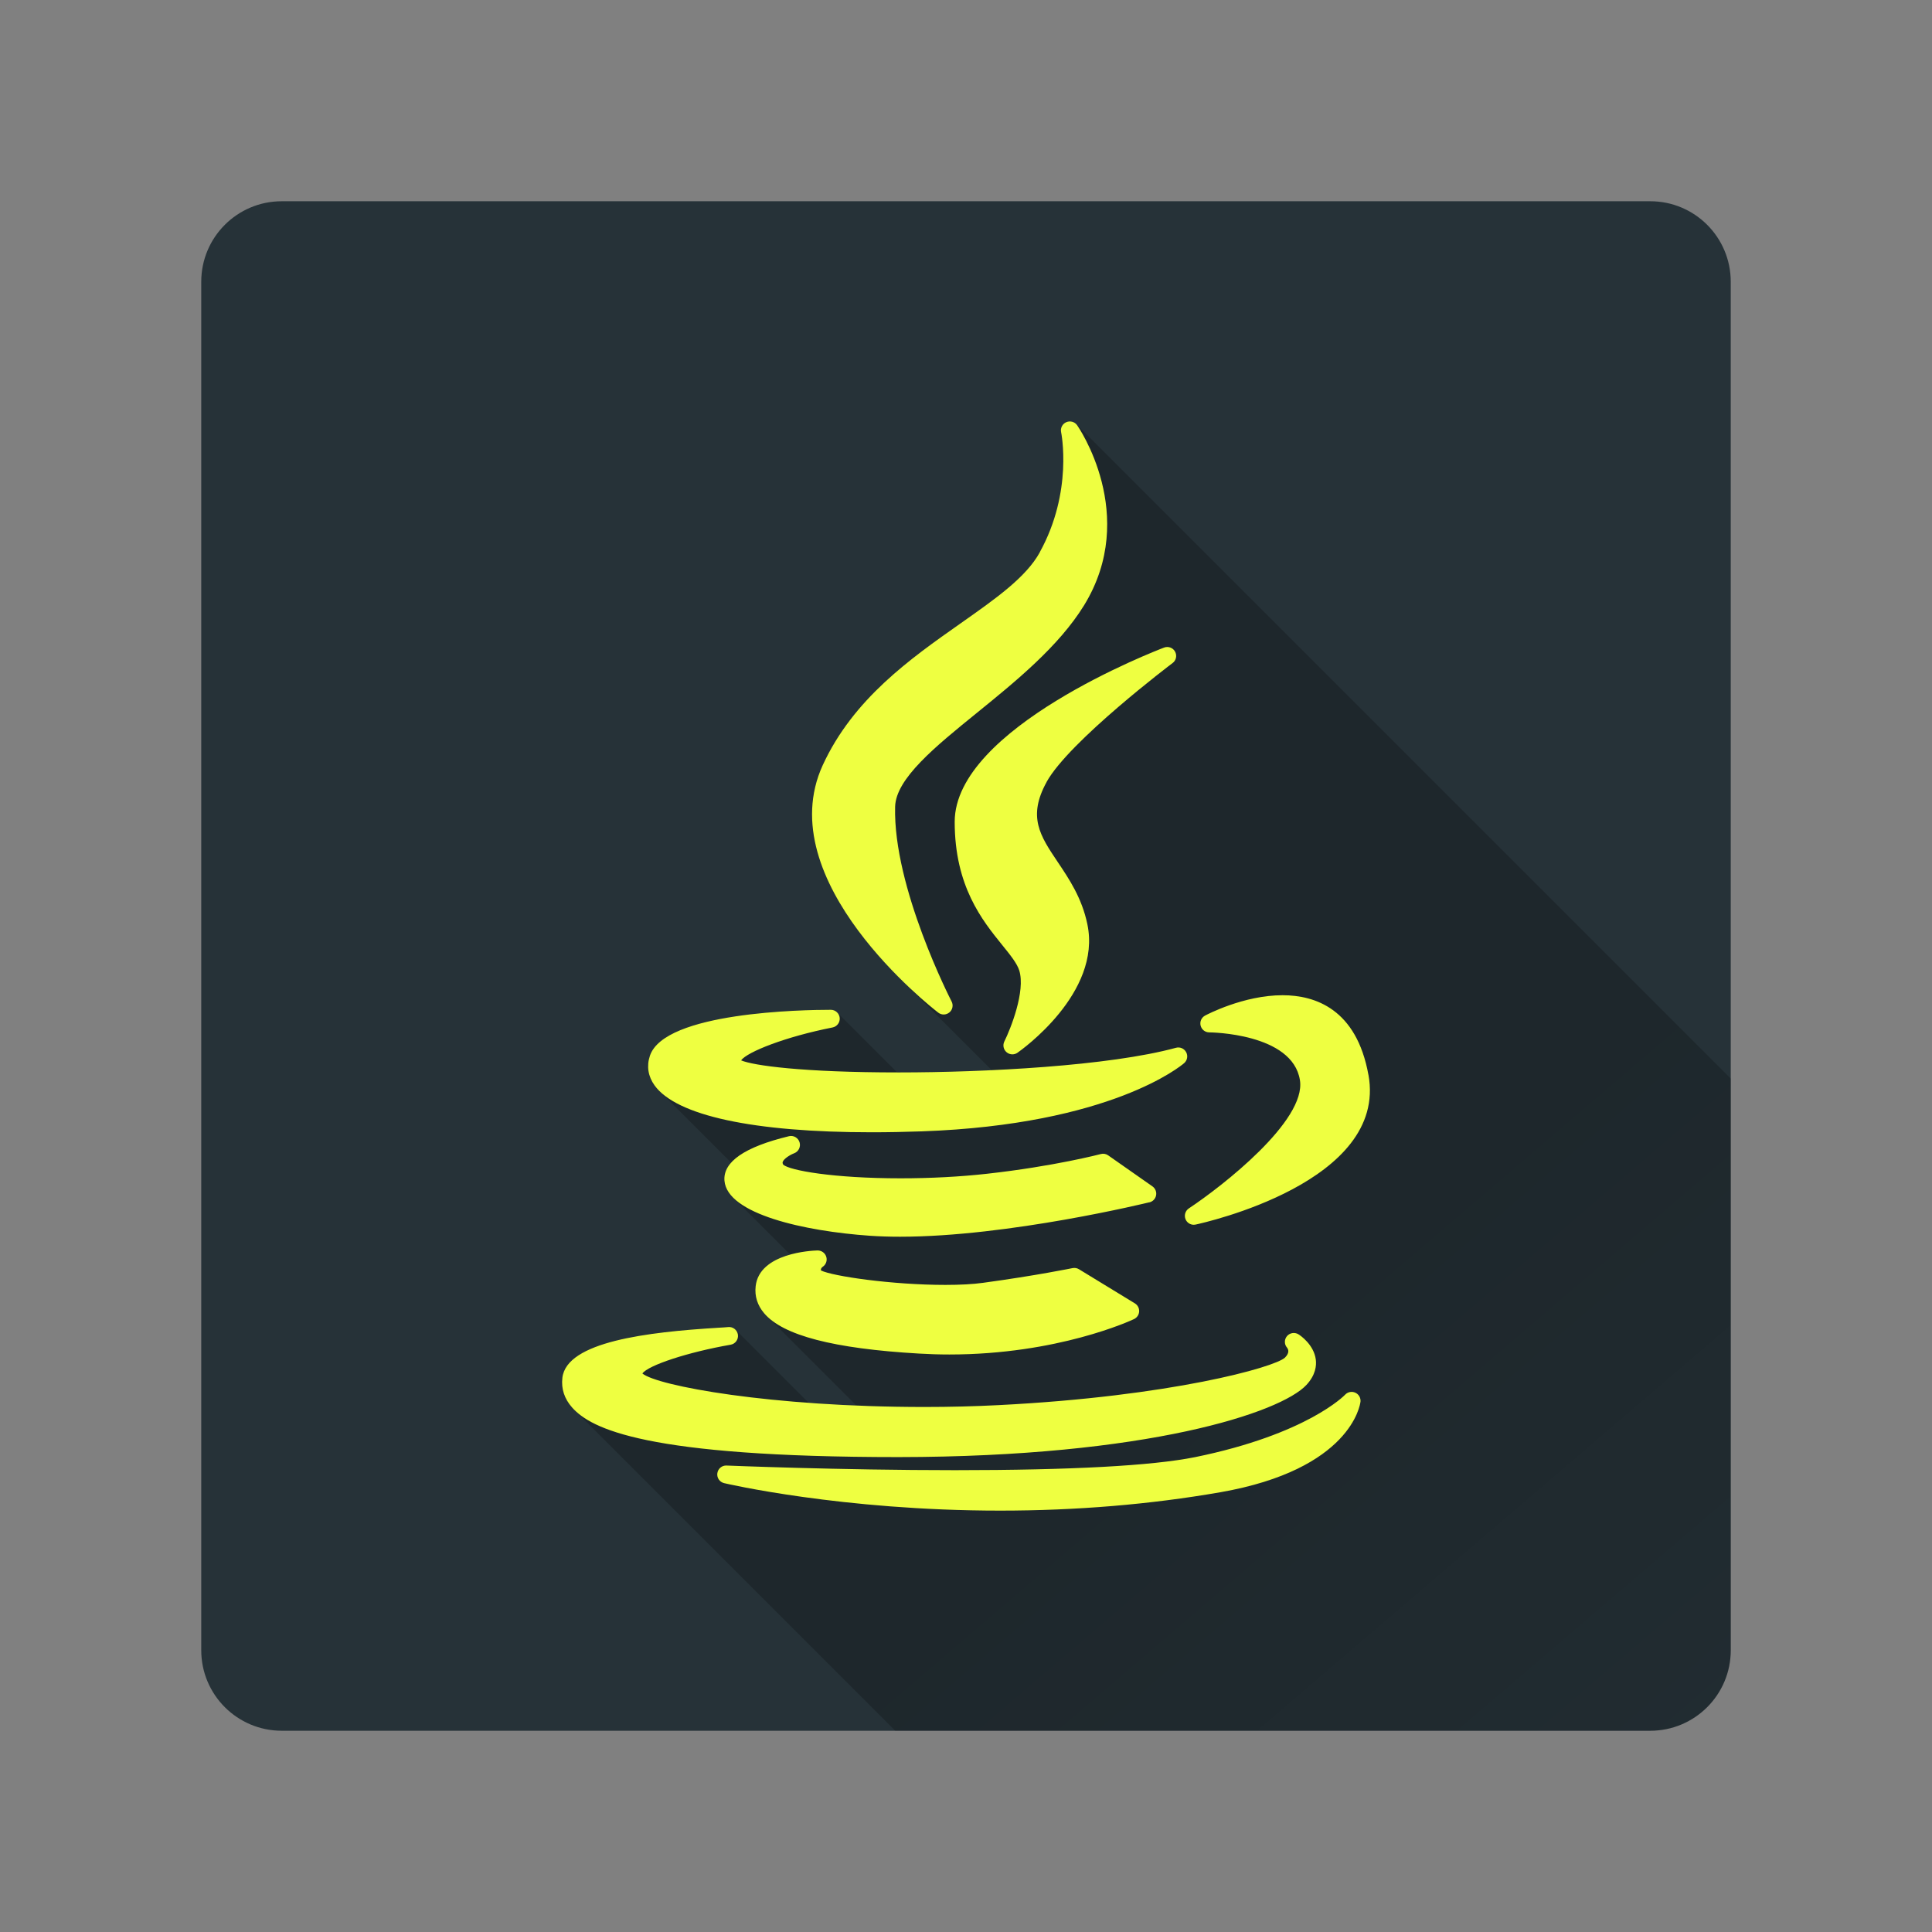 <svg version="1.1" xmlns="http://www.w3.org/2000/svg" xmlns:xlink="http://www.w3.org/1999/xlink" width="48" height="48"><rect width="100%" height="100%" fill="#808080" stroke="none"/><defs><linearGradient x1="13.965" y1="10.47" x2="55.601" y2="59.097" gradientUnits="userSpaceOnUse" id="color-1"><stop offset="0.46" stop-color="#000000" stop-opacity="0.21"></stop><stop offset="1" stop-color="#000000" stop-opacity="0"></stop></linearGradient><filter id="dropshadow-base"><feColorMatrix type="matrix" values="0 0 0 0 0  0 0 0 0 0  0 0 0 0 0  0 0 0 .8 0"></feColorMatrix> <feOffset dx="0" dy="1"></feOffset> <feGaussianBlur stdDeviation="1"></feGaussianBlur> <feComposite in="SourceGraphic"></feComposite></filter><filter id="dropshadow-banner" x="-10%" y="-10%" width="120%" height="130%"><feColorMatrix type="matrix" values="0 0 0 0 0  0 0 0 0 0  0 0 0 0 0  0 0 0 .4 0"></feColorMatrix> <feOffset dx="0" dy="1"></feOffset> <feGaussianBlur stdDeviation="0.5"></feGaussianBlur> <feComposite in="SourceGraphic"></feComposite></filter></defs><g fill="none" fill-rule="nonzero" stroke="none" stroke-width="none" stroke-linecap="butt" stroke-linejoin="miter" stroke-miterlimit="10" stroke-dasharray="" stroke-dashoffset="0" font-family="none" font-weight="none" font-size="none" text-anchor="none" style="mix-blend-mode: normal"><path d="M7,43c-1.105,0 -2,-0.895 -2,-2v-34c0,-1.105 0.895,-2 2,-2h34c1.105,0 2,0.895 2,2v34c0,1.105 -0.895,2 -2,2z" id="base 1 5" fill="#263238" stroke-width="1"></path><path d="M26.491,10.488c0.085,-0.037 0.182,-0.018 0.246,0.046l16.263,16.263v14.202c0,1.105 -0.895,2 -2,2h-18.758l-7.973,-7.973c-0.02,-0.02 -0.038,-0.039 -0.055,-0.059c-0.192,-0.216 -0.274,-0.465 -0.242,-0.739c0.105,-0.898 2.12,-1.136 3.864,-1.242c0.117,-0.007 0.218,-0.013 0.248,-0.017c0.072,-0.009 0.14,0.016 0.187,0.063l1.82,1.82c0.376,0.027 0.771,0.05 1.184,0.067l-2.226,-2.226c-0.023,-0.023 -0.044,-0.046 -0.064,-0.069c-0.167,-0.198 -0.238,-0.423 -0.21,-0.67c0.05,-0.456 0.467,-0.678 0.856,-0.786l-1.415,-1.415c-0.127,-0.127 -0.203,-0.266 -0.216,-0.42c-0.013,-0.161 0.041,-0.31 0.164,-0.448l-1.784,-1.784c-0.044,-0.044 -0.082,-0.089 -0.116,-0.135c-0.162,-0.225 -0.202,-0.479 -0.117,-0.735c0.36,-1.089 3.807,-1.144 4.494,-1.144l0,-0c0.061,0 0.117,0.025 0.157,0.065l1.492,1.492c0.013,0 0.026,0 0.04,0c0.697,0 1.495,-0.017 2.31,-0.055l-2.304,-2.304c-1.156,-1.156 -2.812,-3.279 -1.897,-5.276c0.759,-1.649 2.176,-2.646 3.427,-3.525c0.872,-0.613 1.625,-1.143 1.967,-1.765l-0,-0c0.832,-1.505 0.533,-2.967 0.53,-2.981c-0.022,-0.103 0.031,-0.207 0.128,-0.249z" fill="url(#color-1)" stroke-width="1"></path><path transform="translate(-8.473,-8.473) scale(1.353,1.353)" d="M25.355,16.401c0.615,-1.113 0.394,-2.193 0.391,-2.203c-0.016,-0.076 0.023,-0.153 0.094,-0.184c0.071,-0.031 0.154,-0.008 0.2,0.055c0.012,0.016 1.148,1.649 0.126,3.31c-0.466,0.754 -1.261,1.399 -1.963,1.969c-0.766,0.621 -1.49,1.208 -1.504,1.725c-0.04,1.485 1.026,3.556 1.037,3.576c0.035,0.068 0.019,0.152 -0.04,0.201c-0.03,0.025 -0.068,0.038 -0.105,0.038c-0.035,0 -0.07,-0.011 -0.1,-0.034c-0.127,-0.098 -3.096,-2.417 -2.122,-4.543c0.561,-1.219 1.609,-1.956 2.533,-2.606c0.644,-0.453 1.201,-0.845 1.454,-1.304zM25.481,20.62c-0.354,0.641 -0.121,0.988 0.202,1.469c0.209,0.31 0.445,0.662 0.544,1.143c0.267,1.266 -1.22,2.317 -1.283,2.361c-0.028,0.02 -0.061,0.029 -0.094,0.029c-0.038,0 -0.077,-0.013 -0.107,-0.04c-0.057,-0.049 -0.073,-0.13 -0.04,-0.197c0.116,-0.233 0.39,-0.921 0.274,-1.301c-0.041,-0.132 -0.166,-0.287 -0.311,-0.466c-0.369,-0.457 -0.875,-1.082 -0.875,-2.266c0,-1.717 3.687,-3.139 3.844,-3.198c0.076,-0.029 0.162,0.003 0.202,0.074c0.039,0.071 0.02,0.161 -0.045,0.21c-0.019,0.014 -1.898,1.434 -2.313,2.182zM21.517,24.804c0.084,0 0.155,0.064 0.163,0.148c0.008,0.084 -0.049,0.16 -0.132,0.177c-0.866,0.17 -1.566,0.448 -1.679,0.604c0.221,0.094 1.123,0.222 2.895,0.222c1.584,0 3.867,-0.118 5.089,-0.452c0.074,-0.02 0.152,0.014 0.188,0.081c0.036,0.068 0.021,0.151 -0.037,0.201c-0.053,0.046 -1.341,1.127 -4.812,1.252c-0.318,0.011 -0.629,0.017 -0.923,0.017c-0,0 -0,0 -0,0c-2.171,0 -3.587,-0.306 -3.987,-0.861c-0.12,-0.166 -0.149,-0.354 -0.086,-0.543c0.266,-0.805 2.813,-0.846 3.321,-0.846zM31.39,25.998c0.358,1.972 -3.029,2.719 -3.173,2.749c-0.011,0.002 -0.023,0.004 -0.034,0.004c-0.065,0 -0.125,-0.039 -0.151,-0.101c-0.03,-0.073 -0.005,-0.157 0.061,-0.2c0.608,-0.402 2.16,-1.61 2.039,-2.356c-0.137,-0.864 -1.649,-0.876 -1.664,-0.876c-0.075,-0 -0.141,-0.051 -0.159,-0.124c-0.018,-0.073 0.015,-0.149 0.082,-0.184c0.029,-0.015 0.708,-0.374 1.424,-0.374c0.599,0 1.358,0.254 1.577,1.462zM27.368,28.338c-0.026,0.006 -2.583,0.632 -4.578,0.632c-0,0 -0,0 -0,0c-0.195,0 -0.382,-0.006 -0.554,-0.018c-1.2,-0.083 -2.619,-0.398 -2.671,-1.01c-0.029,-0.346 0.369,-0.621 1.184,-0.817c0.084,-0.02 0.17,0.029 0.195,0.112c0.025,0.083 -0.019,0.171 -0.1,0.202c-0.074,0.028 -0.188,0.098 -0.209,0.158c-0.003,0.008 -0.008,0.021 0.008,0.051c0.117,0.106 0.923,0.251 2.156,0.251c0.548,0 1.096,-0.029 1.585,-0.084c1.233,-0.137 2.082,-0.36 2.091,-0.362c0.046,-0.012 0.097,-0.004 0.136,0.024l0.812,0.569c0.053,0.037 0.079,0.101 0.067,0.164c-0.012,0.063 -0.059,0.114 -0.122,0.129zM21.337,29.591c0.21,0.105 1.302,0.266 2.285,0.266c0.273,0 0.506,-0.013 0.693,-0.038c0.983,-0.134 1.635,-0.269 1.642,-0.27c0.041,-0.008 0.083,-0.001 0.119,0.021l1.026,0.627c0.051,0.031 0.081,0.089 0.078,0.149c-0.003,0.06 -0.039,0.114 -0.094,0.139c-0.056,0.027 -1.398,0.65 -3.391,0.65c-0.186,0 -0.374,-0.006 -0.56,-0.017c-1.567,-0.091 -2.497,-0.334 -2.841,-0.742c-0.123,-0.146 -0.176,-0.313 -0.155,-0.495c0.067,-0.611 1.026,-0.654 1.135,-0.657c0.074,-0.001 0.139,0.045 0.161,0.115c0.022,0.07 -0.005,0.146 -0.067,0.186c-0.029,0.022 -0.033,0.047 -0.03,0.066zM22.766,33.018c-4.65,0 -5.65,-0.52 -5.998,-0.911c-0.142,-0.16 -0.202,-0.343 -0.179,-0.546c0.078,-0.664 1.567,-0.839 2.855,-0.918c0.087,-0.005 0.161,-0.01 0.183,-0.013c0.089,-0.012 0.17,0.049 0.184,0.137c0.014,0.088 -0.046,0.171 -0.134,0.187c-0.781,0.136 -1.515,0.378 -1.62,0.528c0.273,0.226 2.349,0.615 5.186,0.615c0.464,-0 0.919,-0.011 1.353,-0.034c3.168,-0.161 5.071,-0.696 5.26,-0.872c0.084,-0.084 0.068,-0.146 0.039,-0.183c-0.054,-0.062 -0.052,-0.152 0.001,-0.213c0.053,-0.062 0.145,-0.073 0.214,-0.029c0.028,0.018 0.279,0.187 0.314,0.462c0.014,0.112 -0.004,0.283 -0.171,0.464c-0.472,0.511 -2.922,1.323 -7.486,1.326c-0,0 -0,0 -0,-0zM31.243,32.003c-0.006,0.05 -0.174,1.239 -2.571,1.659c-1.286,0.224 -2.646,0.338 -4.045,0.338c-2.916,0 -5.048,-0.5 -5.07,-0.505c-0.082,-0.02 -0.136,-0.098 -0.124,-0.182c0.012,-0.084 0.084,-0.145 0.169,-0.141c0.02,0.001 2.055,0.085 4.194,0.085c2.135,0 3.617,-0.08 4.407,-0.239c2.063,-0.421 2.75,-1.139 2.756,-1.146c0.048,-0.052 0.124,-0.067 0.189,-0.037c0.064,0.03 0.102,0.098 0.094,0.168z" id="XMLID_8_ 1 1" fill="none" stroke-width="0"></path><path d="M25.833,13.719c0.832,-1.505 0.533,-2.967 0.53,-2.981c-0.022,-0.103 0.031,-0.207 0.128,-0.249c0.096,-0.042 0.209,-0.011 0.27,0.075c0.016,0.022 1.553,2.232 0.17,4.479c-0.63,1.021 -1.707,1.894 -2.656,2.664c-1.037,0.841 -2.017,1.635 -2.036,2.335c-0.054,2.01 1.389,4.811 1.403,4.839c0.048,0.092 0.025,0.206 -0.054,0.272c-0.041,0.034 -0.092,0.052 -0.142,0.052c-0.048,0 -0.095,-0.015 -0.135,-0.046c-0.172,-0.132 -4.189,-3.271 -2.871,-6.148c0.759,-1.649 2.177,-2.646 3.427,-3.525c0.872,-0.613 1.625,-1.143 1.967,-1.765zM26.004,19.427c-0.479,0.868 -0.163,1.337 0.274,1.988c0.282,0.42 0.602,0.895 0.737,1.546c0.361,1.713 -1.65,3.134 -1.736,3.194c-0.038,0.027 -0.083,0.04 -0.127,0.04c-0.052,0 -0.104,-0.018 -0.145,-0.054c-0.077,-0.066 -0.099,-0.176 -0.054,-0.267c0.156,-0.315 0.528,-1.246 0.371,-1.761c-0.056,-0.179 -0.225,-0.388 -0.421,-0.63c-0.5,-0.618 -1.184,-1.464 -1.184,-3.066c0,-2.324 4.989,-4.247 5.202,-4.328c0.103,-0.039 0.22,0.003 0.273,0.1c0.053,0.097 0.028,0.218 -0.061,0.284c-0.026,0.019 -2.568,1.941 -3.13,2.953zM20.641,25.088c0.114,0 0.21,0.087 0.221,0.2c0.011,0.114 -0.066,0.217 -0.178,0.239c-1.172,0.231 -2.118,0.607 -2.272,0.817c0.299,0.128 1.52,0.3 3.918,0.3c2.143,0 5.232,-0.16 6.886,-0.612c0.1,-0.028 0.205,0.018 0.254,0.11c0.049,0.091 0.028,0.204 -0.051,0.272c-0.072,0.062 -1.814,1.526 -6.512,1.694c-0.43,0.015 -0.851,0.023 -1.249,0.023c-0,0 -0,0 -0,0c-2.938,0 -4.854,-0.414 -5.395,-1.164c-0.162,-0.225 -0.202,-0.479 -0.117,-0.735c0.36,-1.089 3.807,-1.144 4.494,-1.144zM33.999,26.704c0.485,2.668 -4.098,3.678 -4.294,3.72c-0.015,0.003 -0.031,0.005 -0.046,0.005c-0.088,0 -0.169,-0.052 -0.204,-0.136c-0.041,-0.098 -0.007,-0.212 0.082,-0.271c0.823,-0.545 2.923,-2.179 2.759,-3.187c-0.185,-1.169 -2.231,-1.186 -2.252,-1.186c-0.102,-0 -0.19,-0.069 -0.215,-0.168c-0.025,-0.099 0.021,-0.201 0.11,-0.249c0.039,-0.021 0.957,-0.506 1.926,-0.506c0.81,0 1.838,0.343 2.133,1.978zM28.557,29.87c-0.035,0.009 -3.495,0.856 -6.195,0.856c-0,0 -0,0 -0,0c-0.264,0 -0.517,-0.008 -0.75,-0.024c-1.623,-0.113 -3.544,-0.538 -3.613,-1.367c-0.039,-0.468 0.5,-0.84 1.602,-1.106c0.114,-0.028 0.23,0.039 0.264,0.151c0.034,0.112 -0.025,0.232 -0.135,0.273c-0.1,0.038 -0.254,0.133 -0.283,0.213c-0.004,0.01 -0.01,0.029 0.011,0.069c0.159,0.144 1.249,0.34 2.917,0.34c0.741,0 1.483,-0.039 2.145,-0.113c1.668,-0.185 2.818,-0.487 2.829,-0.49c0.063,-0.017 0.131,-0.005 0.184,0.033l1.099,0.77c0.071,0.05 0.107,0.137 0.091,0.222c-0.016,0.086 -0.08,0.154 -0.165,0.175zM20.397,31.564c0.284,0.142 1.762,0.359 3.091,0.359c0.37,0 0.685,-0.017 0.937,-0.052c1.331,-0.181 2.212,-0.364 2.221,-0.365c0.055,-0.011 0.113,-0.002 0.161,0.028l1.389,0.848c0.07,0.043 0.11,0.12 0.106,0.201c-0.004,0.081 -0.053,0.154 -0.127,0.189c-0.076,0.036 -1.892,0.88 -4.588,0.88c-0.252,0 -0.507,-0.008 -0.758,-0.023c-2.121,-0.123 -3.379,-0.451 -3.845,-1.003c-0.167,-0.198 -0.238,-0.423 -0.21,-0.67c0.091,-0.826 1.389,-0.885 1.536,-0.889c0.1,-0.001 0.188,0.061 0.218,0.156c0.03,0.095 -0.007,0.198 -0.091,0.252c-0.04,0.029 -0.045,0.063 -0.041,0.09zM22.33,36.201c-6.292,0 -7.645,-0.703 -8.116,-1.232c-0.192,-0.216 -0.274,-0.465 -0.242,-0.739c0.105,-0.898 2.12,-1.136 3.864,-1.242c0.117,-0.007 0.218,-0.013 0.248,-0.017c0.12,-0.016 0.23,0.067 0.249,0.186c0.018,0.119 -0.062,0.232 -0.181,0.252c-1.057,0.184 -2.05,0.511 -2.192,0.715c0.369,0.306 3.178,0.832 7.016,0.832c0.627,-0 1.243,-0.016 1.831,-0.046c4.287,-0.217 6.862,-0.941 7.117,-1.18c0.114,-0.114 0.091,-0.198 0.052,-0.248c-0.072,-0.083 -0.071,-0.205 0.001,-0.289c0.072,-0.083 0.197,-0.099 0.289,-0.039c0.039,0.025 0.377,0.253 0.425,0.625c0.019,0.151 -0.005,0.383 -0.231,0.627c-0.639,0.691 -3.953,1.789 -10.13,1.795c-0,0 -0,0 -0,-0zM33.8,34.829c-0.008,0.068 -0.235,1.676 -3.478,2.245c-1.739,0.303 -3.581,0.457 -5.473,0.457c-3.945,0 -6.831,-0.676 -6.859,-0.683c-0.111,-0.026 -0.184,-0.133 -0.168,-0.246c0.016,-0.113 0.114,-0.197 0.229,-0.191c0.028,0.001 2.781,0.115 5.674,0.115c2.888,0 4.894,-0.109 5.963,-0.323c2.792,-0.57 3.72,-1.541 3.73,-1.551c0.065,-0.07 0.168,-0.091 0.256,-0.05c0.087,0.04 0.138,0.132 0.127,0.227z" id="XMLID_8_ 1 1" fill="#eeff41" stroke-width="0"></path><path d="M2,24c0,-12.15 9.85,-22 22,-22c12.15,0 22,9.85 22,22c0,12.15 -9.85,22 -22,22c-12.15,0 -22,-9.85 -22,-22z" id="base 1 1 1" fill="none" stroke-width="1"></path><g id="Layer_1 1 1" fill="#000000" stroke-width="1" font-family="Roboto, sans-serif" font-weight="normal" font-size="14" text-anchor="start"><g id="XMLID_7_ 1 1"></g><g></g><g></g><g></g><g></g><g></g><g></g><g></g><g></g><g></g><g></g><g></g><g></g><g></g><g></g><g></g></g><rect x="2" y="2" width="44" height="22" fill="none" stroke-width="1"></rect><path d="M2,24v-22h44v22z" fill="none" stroke-width="1"></path><path d="M2,24v-22h44v22z" fill="none" stroke-width="1"></path><path d="M2,24v-22h44v22z" fill="none" stroke-width="1"></path><path d="M2,24v-22h44v22z" fill="none" stroke-width="1"></path></g></svg>